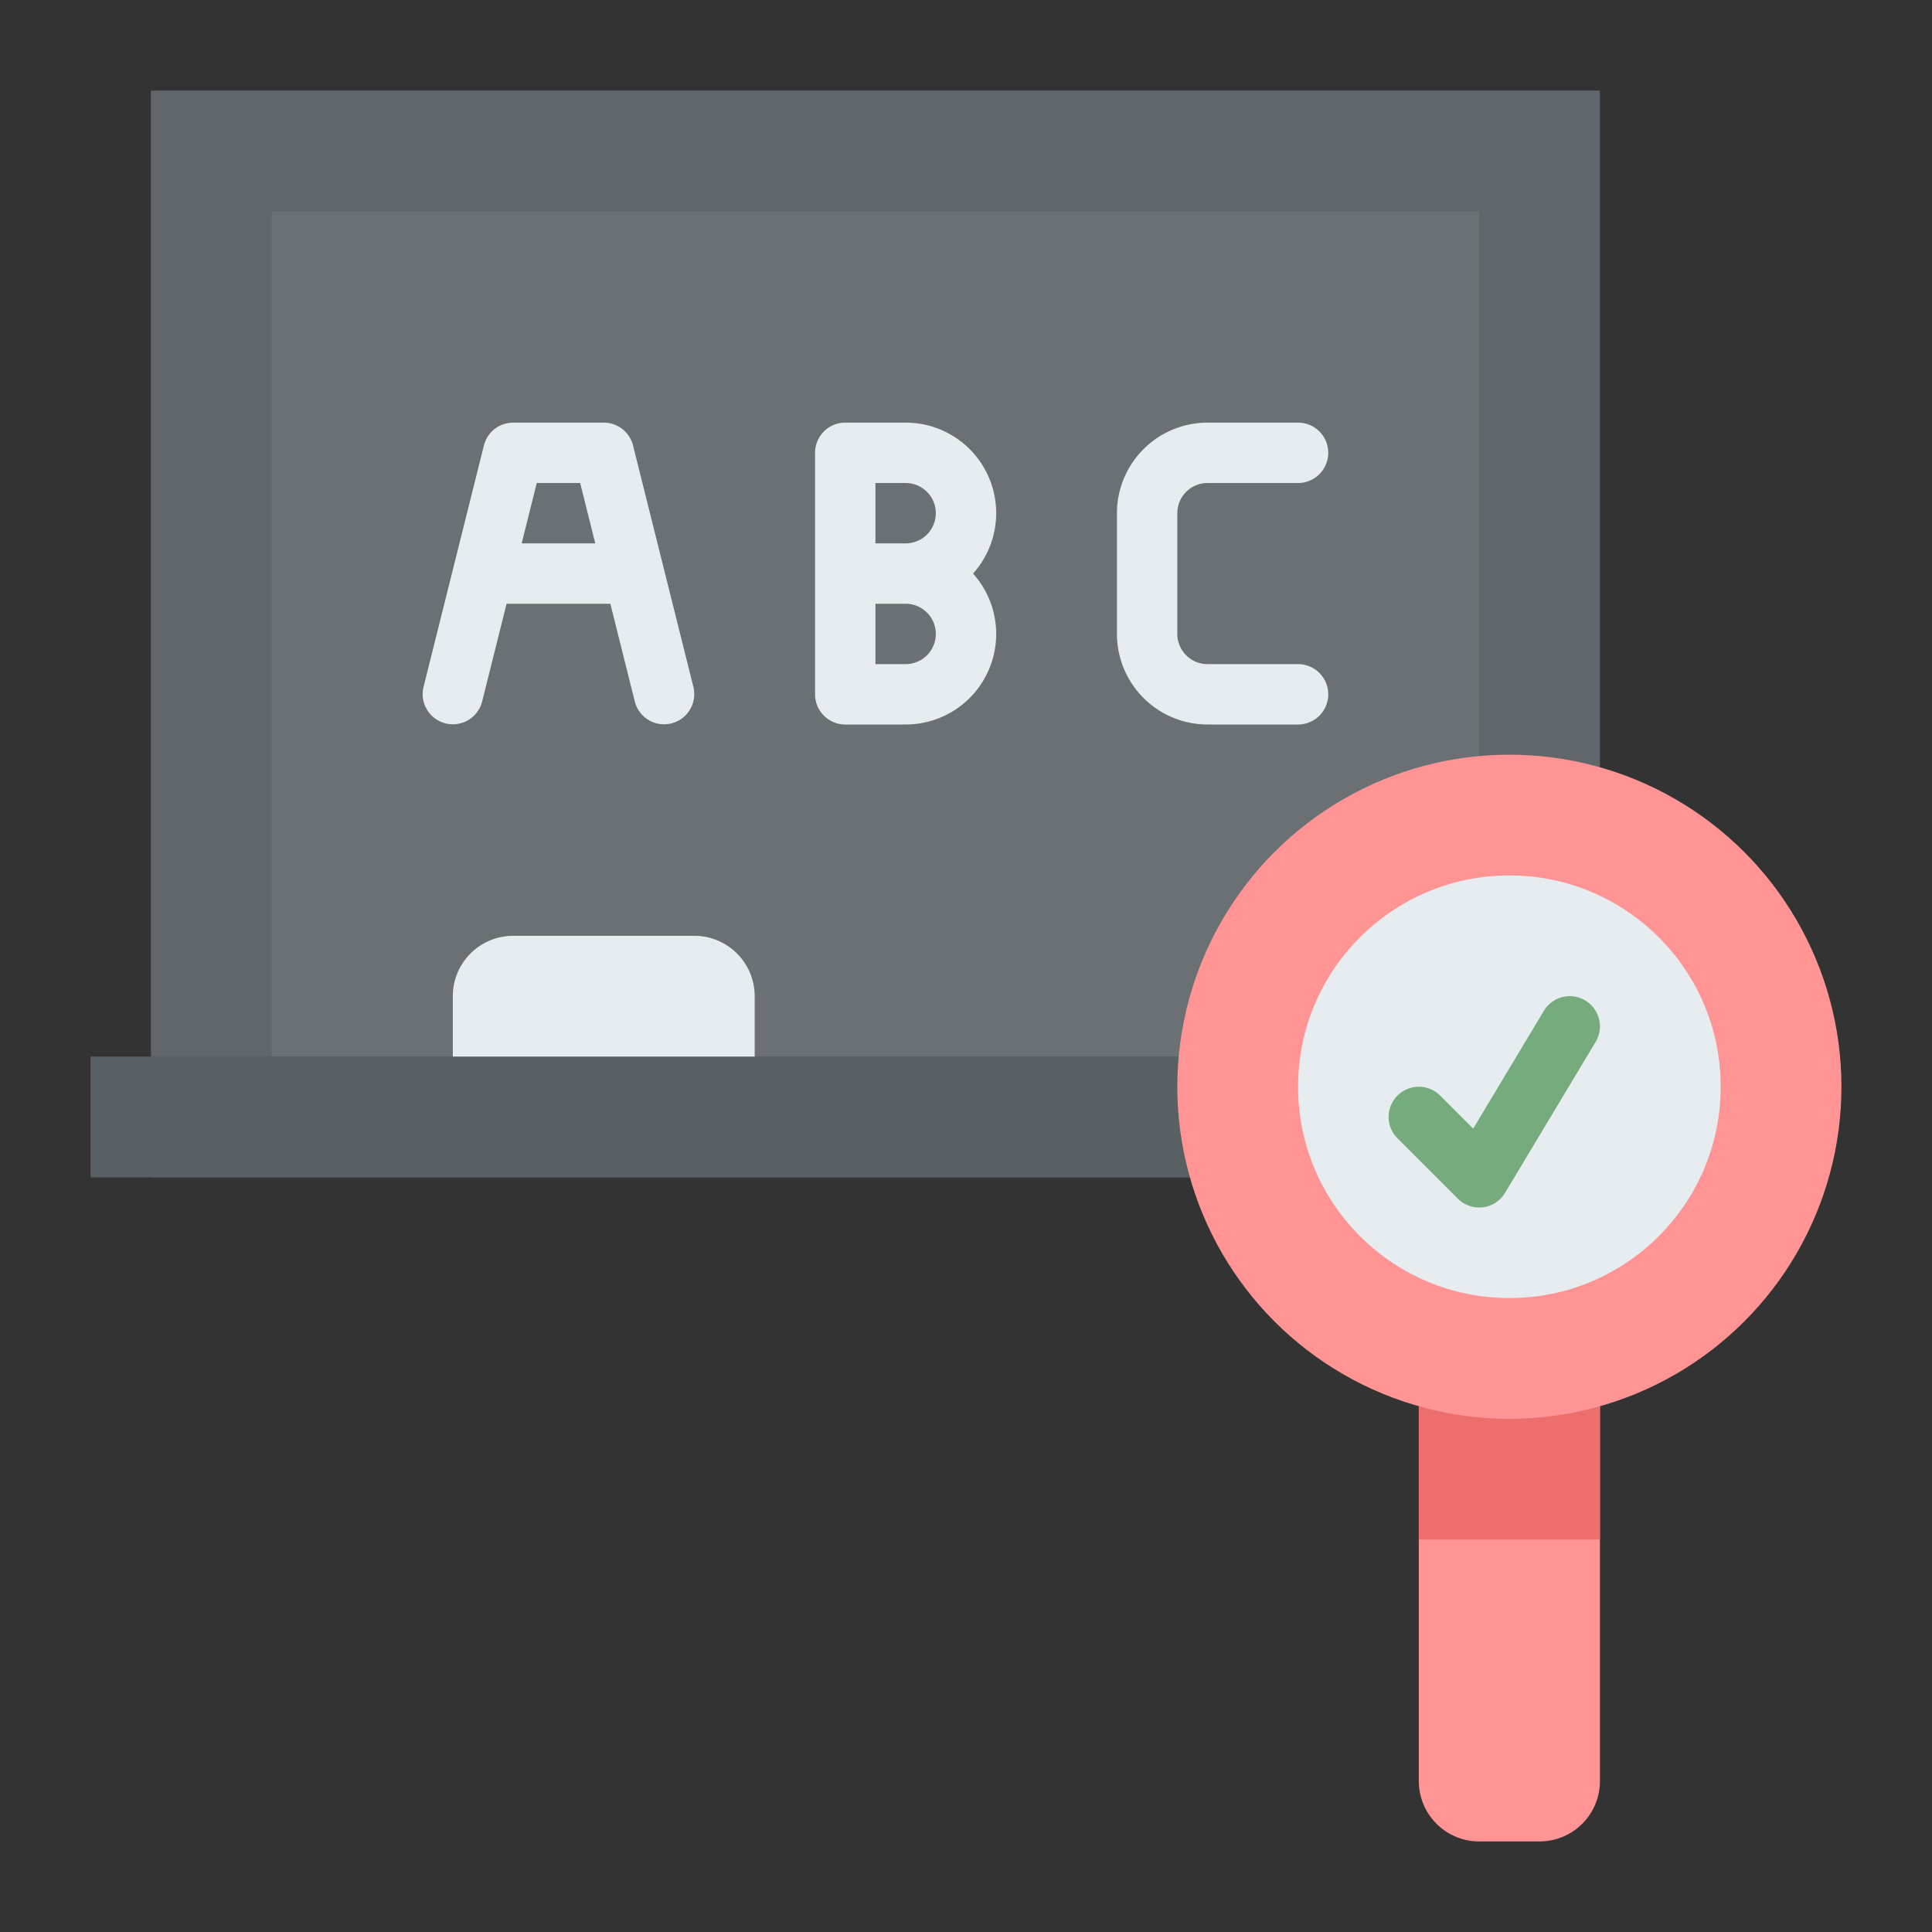 <svg id="Flat" height="512" viewBox="0 0 512 512" width="512" xmlns="http://www.w3.org/2000/svg"><rect x="0" y="0" width="512" height="512" fill="#333333" stroke="none"/><path d="m40 24h384v288h-384z" fill="#606669"/><path d="m376 328h48a0 0 0 0 1 0 0v144a16 16 0 0 1 -16 16h-16a16 16 0 0 1 -16-16v-144a0 0 0 0 1 0 0z" fill="#ff9494"/><path d="m376 352h48v56h-48z" fill="#ed6f6d"/><path d="m72 56h320v224h-320z" fill="#6a7073"/><path d="m24 280h416v32h-416z" fill="#596063"/><g fill="#e7ecf0"><path d="m167.761 118.06a8 8 0 0 0 -7.761-6.06h-24a8 8 0 0 0 -7.761 6.06l-16 64a8 8 0 0 0 15.522 3.88l6.485-25.94h27.508l6.485 25.94a8 8 0 0 0 15.522-3.88zm-29.515 25.94 4-16h11.508l4 16z"/><path d="m240 112h-16a8 8 0 0 0 -8 8v64a8 8 0 0 0 8 8h16a23.984 23.984 0 0 0 17.869-40 23.984 23.984 0 0 0 -17.869-40zm-8 16h8a8 8 0 0 1 0 16h-8zm8 48h-8v-16h8a8 8 0 0 1 0 16z"/><path d="m344 176h-24a8.009 8.009 0 0 1 -8-8v-32a8.009 8.009 0 0 1 8-8h24a8 8 0 0 0 0-16h-24a24.028 24.028 0 0 0 -24 24v32a24.028 24.028 0 0 0 24 24h24a8 8 0 0 0 0-16z"/><path d="m136 248h48a16 16 0 0 1 16 16v16a0 0 0 0 1 0 0h-80a0 0 0 0 1 0 0v-16a16 16 0 0 1 16-16z"/></g><circle cx="400" cy="288" fill="#ff9494" r="88"/><circle cx="400" cy="288" fill="#e7ecf0" r="56"/><path d="m392 320a8 8 0 0 1 -5.657-2.343l-16-16a8 8 0 0 1 11.314-11.314l8.755 8.755 18.728-31.214a8 8 0 0 1 13.72 8.232l-24 40a8 8 0 0 1 -6.86 3.884z" fill="#75ab7d"/></svg>